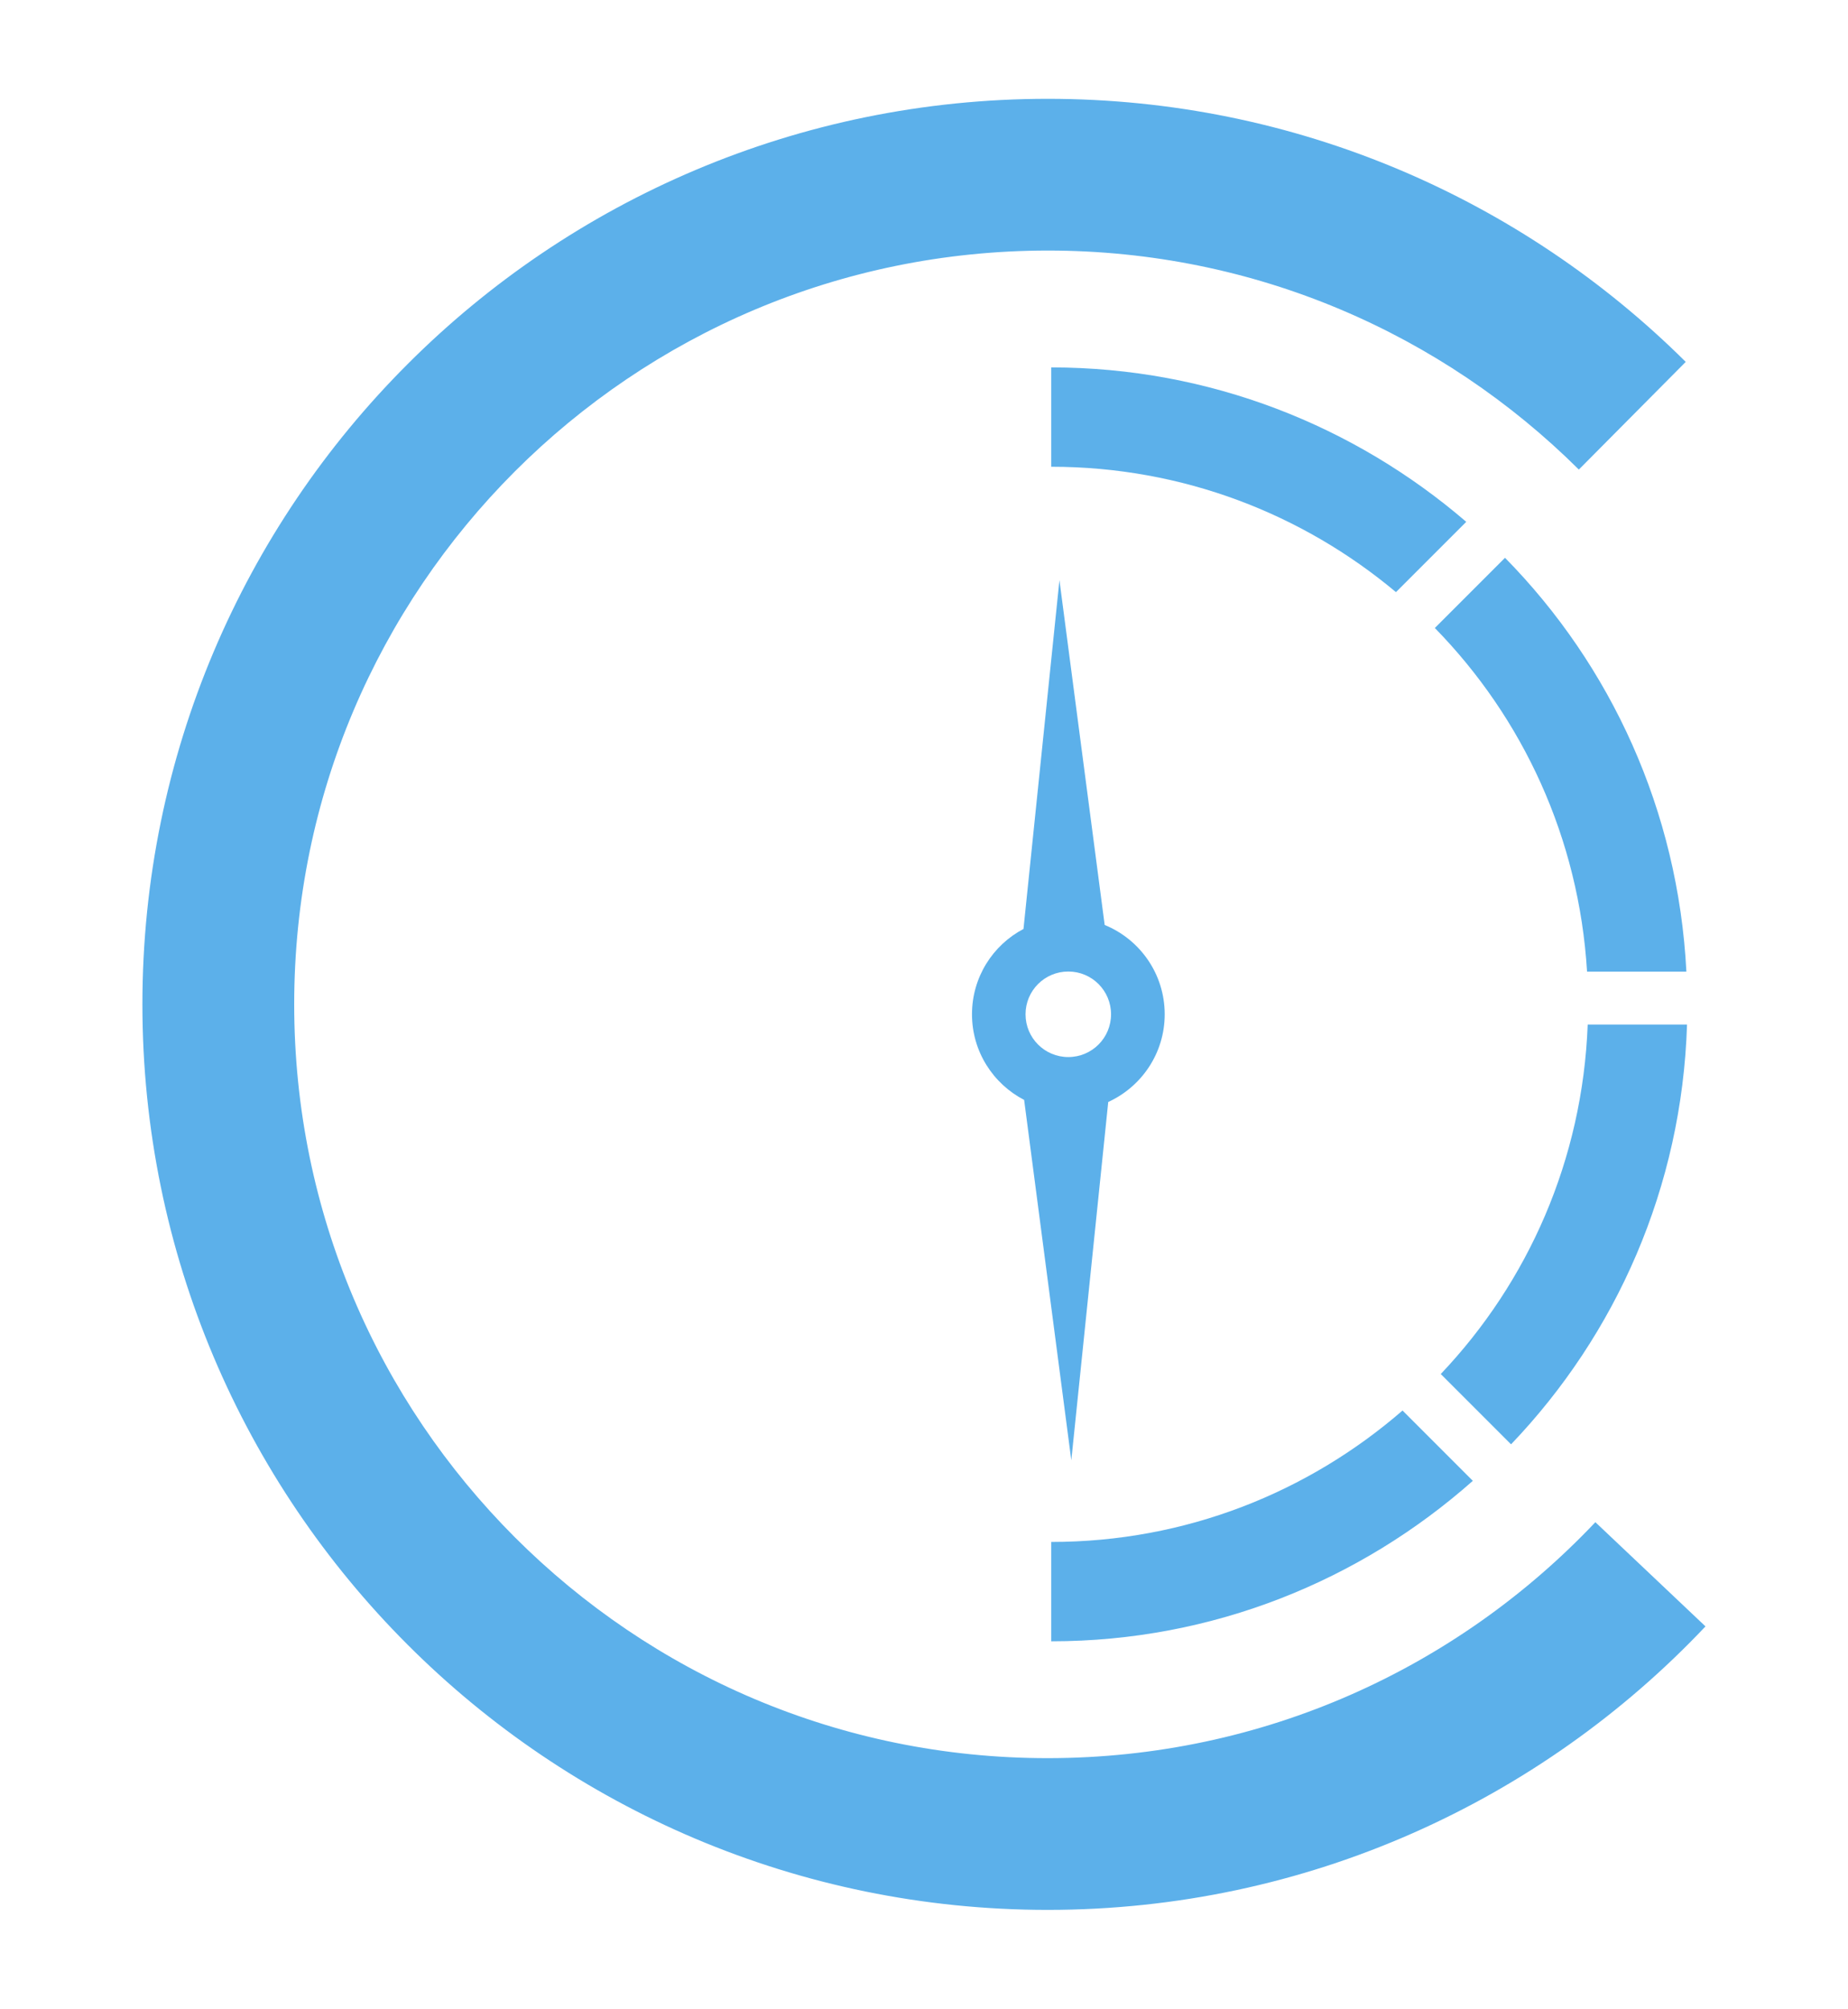 <?xml version="1.0" encoding="utf-8"?>
<!-- Generator: Adobe Illustrator 25.0.0, SVG Export Plug-In . SVG Version: 6.00 Build 0)  -->
<svg version="1.1" id="Layer_1" xmlns="http://www.w3.org/2000/svg" xmlns:xlink="http://www.w3.org/1999/xlink" x="0px" y="0px"
	 viewBox="0 0 171.17 186" style="enable-background:new 0 0 171.17 186;" xml:space="preserve">
<style type="text/css">
	.st0{fill:none;stroke:#4193D8;stroke-width:0;stroke-linecap:round;stroke-linejoin:round;}
	.st1{fill:#5CB0EA;}
	.st2{fill:#FFFFFF;}
	.st3{fill:#5CB0EA;}
</style>
<g>
	<g>
		<path class="st1" d="M147,89.97h9.2c-0.76-14.9-6.99-28.35-16.8-38.32l-6.5,6.5C141.05,66.48,146.25,77.6,147,89.97z"/>
		<path class="st1" d="M97.37,142.78l0,9.2c15,0,28.64-5.64,39.05-14.86l-6.51-6.51C121.18,138.18,109.84,142.78,97.37,142.78z"/>
		<path class="st1" d="M97.37,34.02v9.2c12.17,0,23.28,4.37,31.93,11.61l6.51-6.51C125.48,39.44,112.07,34.03,97.37,34.02z"/>
		<path class="st1" d="M147.06,94.86c-0.47,12.54-5.53,23.86-13.61,32.37l6.51,6.51c9.73-10.17,15.83-23.8,16.3-38.87H147.06z"/>
	</g>
	<g>
		<path class="st3" d="M147.77,140.95c-12.75,13.47-30.72,21.84-50.72,21.85c-19.3,0-36.7-7.8-49.35-20.44
			C35.05,129.7,27.25,112.3,27.25,93c0-19.3,7.8-36.7,20.44-49.35C60.34,31.01,77.75,23.21,97.05,23.2
			c19.21,0,36.55,7.73,49.19,20.28l9.9-9.97C141,18.47,120.08,9.15,97.05,9.15c-23.13,0-44.14,9.4-59.29,24.56
			C22.59,48.86,13.19,69.87,13.19,93c0,23.13,9.4,44.14,24.56,59.29c15.15,15.16,36.16,24.56,59.29,24.56
			c23.98,0,45.67-10.1,60.93-26.25L147.77,140.95L147.77,140.95z"/>
	</g>
	<path class="st1" d="M102.32,85.65l-4.19-31.93l-3.33,32.3c-2.84,1.49-4.77,4.47-4.77,7.9c0,3.45,1.96,6.44,4.83,7.93l4.37,33.37
		l3.42-33.18c3.08-1.41,5.23-4.51,5.23-8.12C107.88,90.18,105.58,86.98,102.32,85.65z M98.95,97.88c-2.19,0-3.96-1.77-3.96-3.96
		c0-2.19,1.77-3.96,3.96-3.96c2.19,0,3.96,1.77,3.96,3.96C102.91,96.11,101.14,97.88,98.95,97.88z"/>
</g>
</svg>
